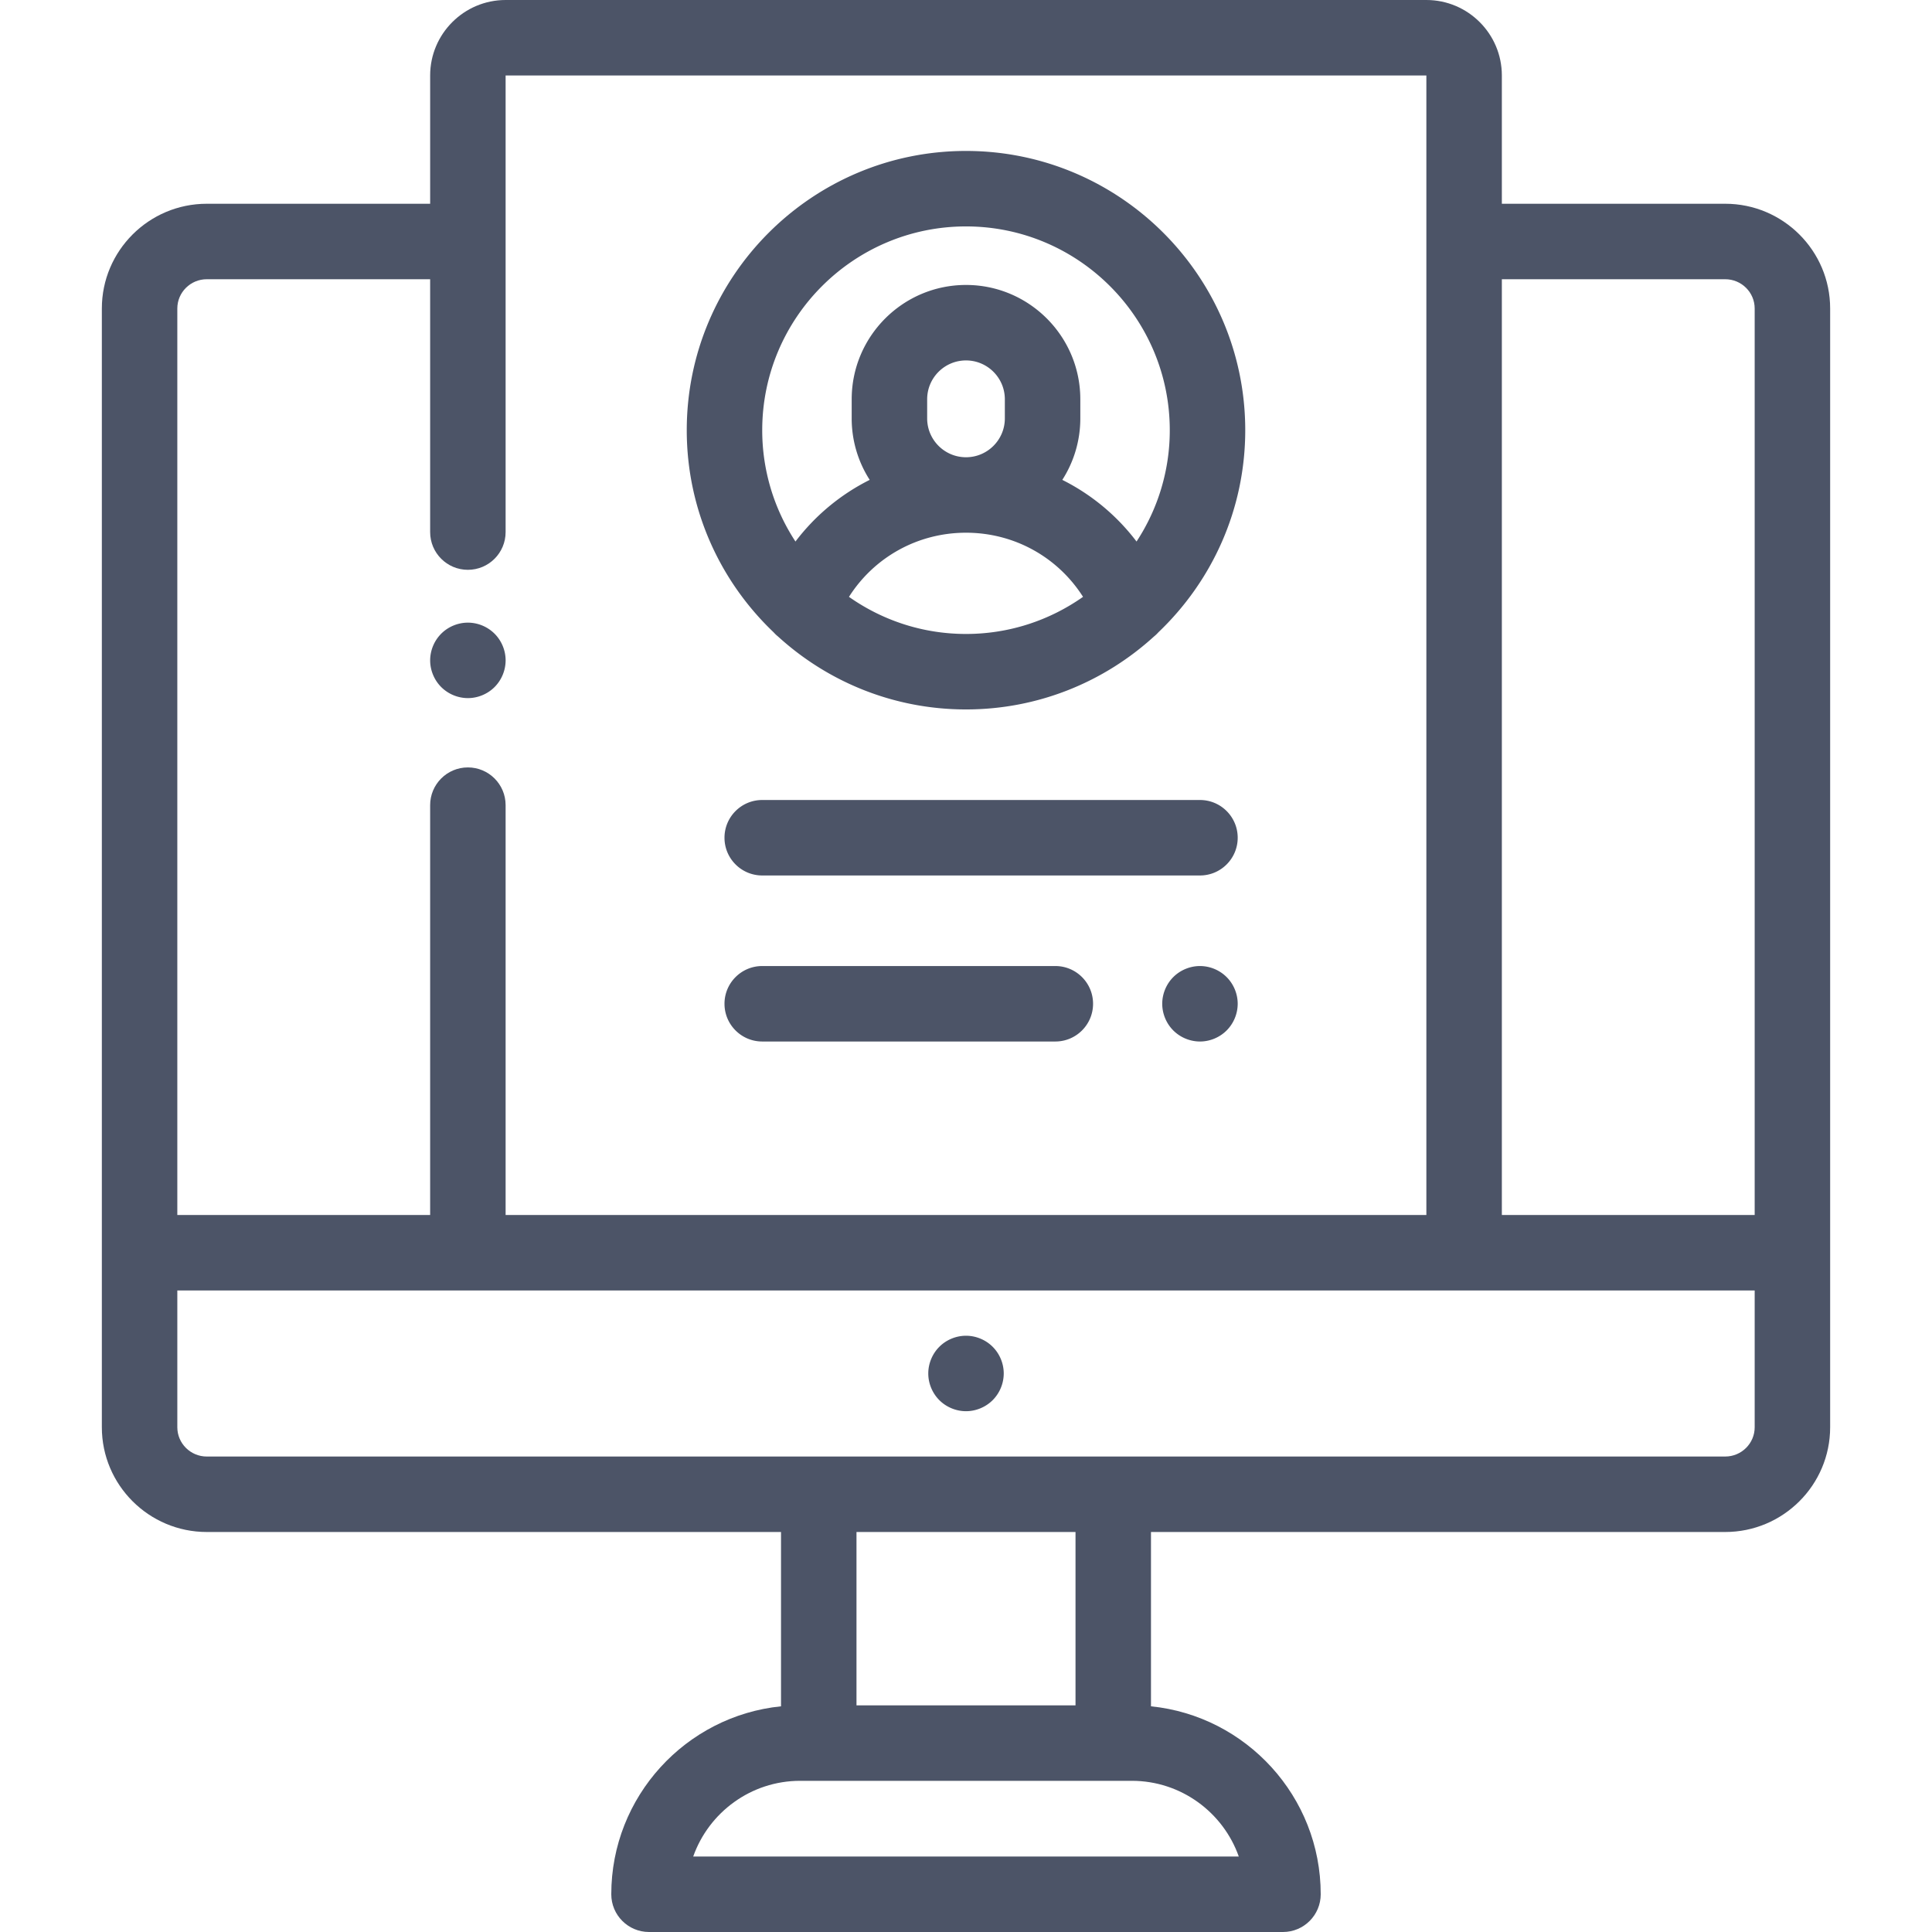 <svg xmlns="http://www.w3.org/2000/svg" viewBox="0 0 512.001 512.001" fill="#4c5467"><path d="M263.07 356.915c-1.859-1.86-4.439-2.93-7.069-2.93s-5.21 1.07-7.07 2.93c-1.86 1.86-2.93 4.44-2.93 7.07s1.069 5.2 2.93 7.07c1.86 1.859 4.44 2.93 7.07 2.93s5.21-1.07 7.069-2.93a10.077 10.077 0 0 0 2.931-7.07c0-2.64-1.07-5.21-2.931-7.07z"/><path d="M457.204 53.998h-59.197V20.001C398.007 8.972 389.034 0 378.006 0h-244.01c-11.028 0-20.001 8.972-20.001 20.001v33.997H54.797c-15.332 0-27.806 12.451-27.806 27.755v296.488c0 15.305 12.474 27.755 27.806 27.755h152.181v46.196c-25.228 2.555-44.982 23.918-44.982 49.808 0 5.522 4.478 10 10 10h168.007c5.522 0 10-4.478 10-10 0-25.889-19.754-47.252-44.981-49.808v-46.196h152.181c15.332 0 27.806-12.451 27.806-27.755V81.753c.001-15.304-12.473-27.755-27.805-27.755zM46.991 81.753c.001-4.275 3.502-7.754 7.805-7.754h59.197v67.007c0 5.523 4.478 10 10 10s10-4.477 10-10V20.001h244.01v301.991h-244.01V213.373c0-5.523-4.478-10-10-10s-10 4.477-10 10v108.619H46.991V81.753zm281.302 410.246H183.707c4.13-11.677 15.28-20.064 28.354-20.064h87.878c13.074.001 24.224 8.389 28.354 20.064zm-101.314-40.063v-45.94h58.043v45.94h-58.043zm238.03-73.695c.001 4.276-3.5 7.754-7.804 7.754H54.797c-4.304 0-7.805-3.479-7.805-7.754v-36.247h418.017v36.247zm.001-56.249h-67.003V73.999h59.197c4.304 0 7.805 3.479 7.805 7.754v240.239z"/><path d="M256.001 40.002c-40.806 0-74.003 33.197-74.003 74.003 0 21.05 8.848 40.061 23.005 53.548.361.401.75.781 1.178 1.123 13.159 12.002 30.648 19.332 49.82 19.332s36.661-7.33 49.82-19.332c.428-.342.816-.722 1.178-1.123 14.156-13.488 23.005-32.498 23.005-53.548 0-40.806-33.197-74.003-74.003-74.003zm0 128.005c-11.536 0-22.231-3.648-31.015-9.835 6.672-10.497 18.204-16.995 31.015-16.995s24.343 6.498 31.015 16.995c-8.784 6.187-19.479 9.835-31.015 9.835zm-10.293-57.124v-5.073c0-5.675 4.617-10.292 10.293-10.292 5.676 0 10.293 4.617 10.293 10.292v5.073c0 5.676-4.617 10.293-10.293 10.293-5.676 0-10.293-4.617-10.293-10.293zm55.487 32.628a56.305 56.305 0 0 0-19.673-16.338 30.103 30.103 0 0 0 4.773-16.291v-5.073c0-16.704-13.591-30.293-30.294-30.293s-30.294 13.59-30.294 30.293v5.073a30.108 30.108 0 0 0 4.773 16.291 56.285 56.285 0 0 0-19.673 16.338 53.67 53.67 0 0 1-8.808-29.506c0-29.777 24.225-54.002 54.002-54.002 29.776 0 54.002 24.225 54.002 54.002a53.67 53.67 0 0 1-8.808 29.506zM131.065 167.937a10.072 10.072 0 0 0-7.069-2.93c-2.63 0-5.21 1.07-7.07 2.93a10.076 10.076 0 0 0-2.93 7.07c0 2.63 1.069 5.21 2.93 7.07a10.077 10.077 0 0 0 7.07 2.93c2.63 0 5.21-1.07 7.069-2.93a10.077 10.077 0 0 0 2.931-7.07c0-2.63-1.07-5.21-2.931-7.07zM318.004 212.009H201.999c-5.522 0-10 4.477-10 10s4.478 10 10 10h116.005c5.522 0 10-4.477 10-10s-4.478-10-10-10zM325.073 258.941a10.067 10.067 0 0 0-7.069-2.93c-2.63 0-5.21 1.069-7.07 2.93s-2.93 4.44-2.93 7.07 1.069 5.21 2.93 7.069a10.077 10.077 0 0 0 7.07 2.931c2.63 0 5.21-1.07 7.069-2.931a10.073 10.073 0 0 0 2.931-7.069c0-2.63-1.07-5.21-2.931-7.07zM279.673 256.01h-77.674c-5.522 0-10 4.478-10 10s4.478 10 10 10h77.674c5.522 0 10-4.478 10-10s-4.478-10-10-10z"/></svg>